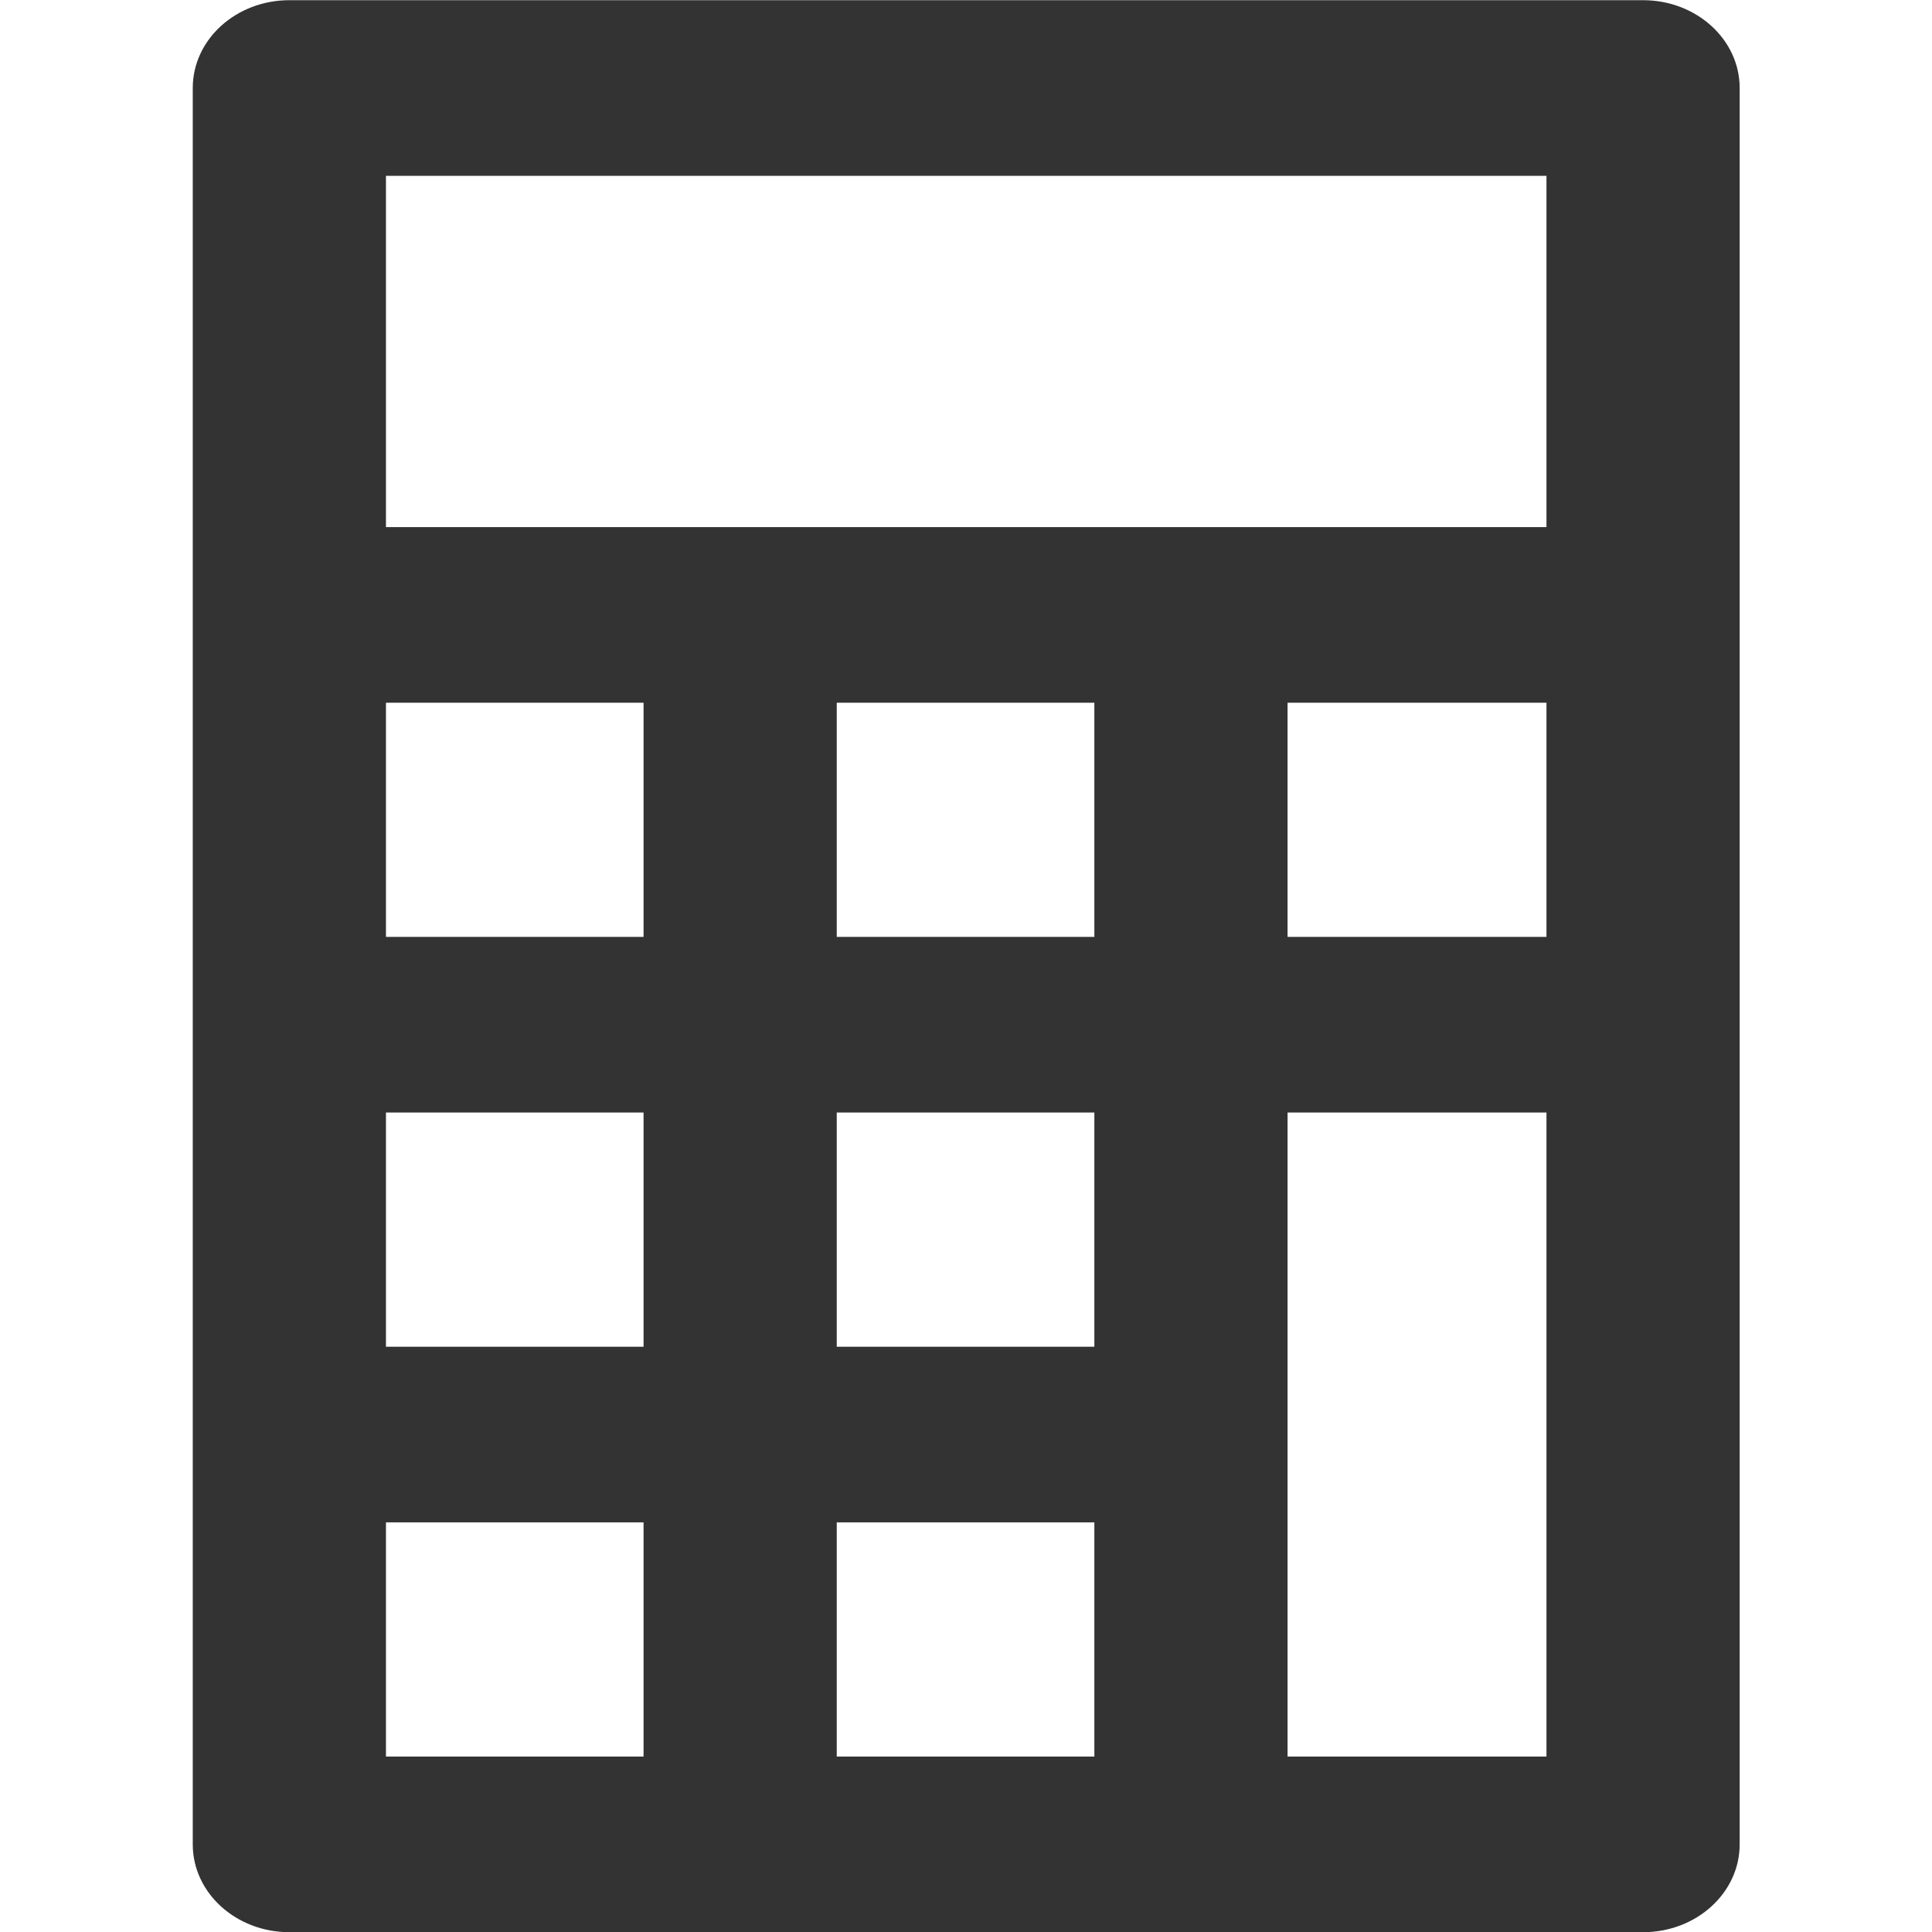 <?xml version="1.0" encoding="UTF-8" standalone="no"?>
<svg
   xmlns:dc="http://purl.org/dc/elements/1.1/"
   xmlns:cc="http://creativecommons.org/ns#"
   xmlns:rdf="http://www.w3.org/1999/02/22-rdf-syntax-ns#"
   xmlns:svg="http://www.w3.org/2000/svg"
   xmlns="http://www.w3.org/2000/svg"
   xmlns:sodipodi="http://sodipodi.sourceforge.net/DTD/sodipodi-0.dtd"
   xmlns:inkscape="http://www.inkscape.org/namespaces/inkscape"
   version="1.1"
   id="Layer_1"
   x="0px"
   y="0px"
   viewBox="0 0 512 512"
   style="enable-background:new 0 0 512 512;"
   xml:space="preserve"
   width="512px"
   height="512px"
   class=""
   sodipodi:docname="calculator_.svg"
   inkscape:version="0.92.3 (2405546, 2018-03-11)"><defs
   id="defs841" /><sodipodi:namedview
   pagecolor="#ffffff"
   bordercolor="#666666"
   borderopacity="1"
   objecttolerance="10"
   gridtolerance="10"
   guidetolerance="10"
   inkscape:pageopacity="0"
   inkscape:pageshadow="2"
   inkscape:window-width="1920"
   inkscape:window-height="1017"
   id="namedview839"
   showgrid="false"
   inkscape:zoom="1.65625"
   inkscape:cx="256"
   inkscape:cy="256"
   inkscape:window-x="-8"
   inkscape:window-y="-8"
   inkscape:window-maximized="1"
   inkscape:current-layer="Layer_1" /><g
   transform="matrix(1.1,0,0,1,-25.544,0.051)"
   id="g836"><g
     id="g834">
	<g
   id="g832">
		<path
   d="M 419.068,0 H 92.933 C 80.081,0 69.661,10.42 69.661,23.273 v 139.636 108.603 108.609 108.606 c 0,12.851 10.42,23.273 23.273,23.273 H 201.54 310.146 419.067 c 12.853,0 23.273,-10.422 23.273,-23.273 V 162.909 23.273 C 442.341,10.42 431.921,0 419.068,0 Z M 178.267,465.455 h -62.061 v -62.061 h 62.061 z m 0,-108.606 h -62.061 v -62.064 h 62.061 z m 0,-108.61 h -62.061 v -62.057 h 62.061 z m 108.606,217.216 h -62.061 v -62.061 h 62.061 z m 0,-108.606 h -62.061 v -62.064 h 62.061 z m 0,-108.61 h -62.061 v -62.057 h 62.061 z M 201.539,139.636 H 116.206 V 46.545 h 279.588 v 93.091 h -85.648 z m 131.879,46.546 h 62.376 v 62.057 h -62.376 z m 62.377,279.273 H 333.42 v -85.333 -85.336 h 62.376 v 170.669 z"
   data-original="#000000"
   class="active-path"
   data-old_color="#000000"
   id="path830"
   inkscape:connector-curvature="0"
   style="fill:#333333" />
	</g>
</g></g> </svg>